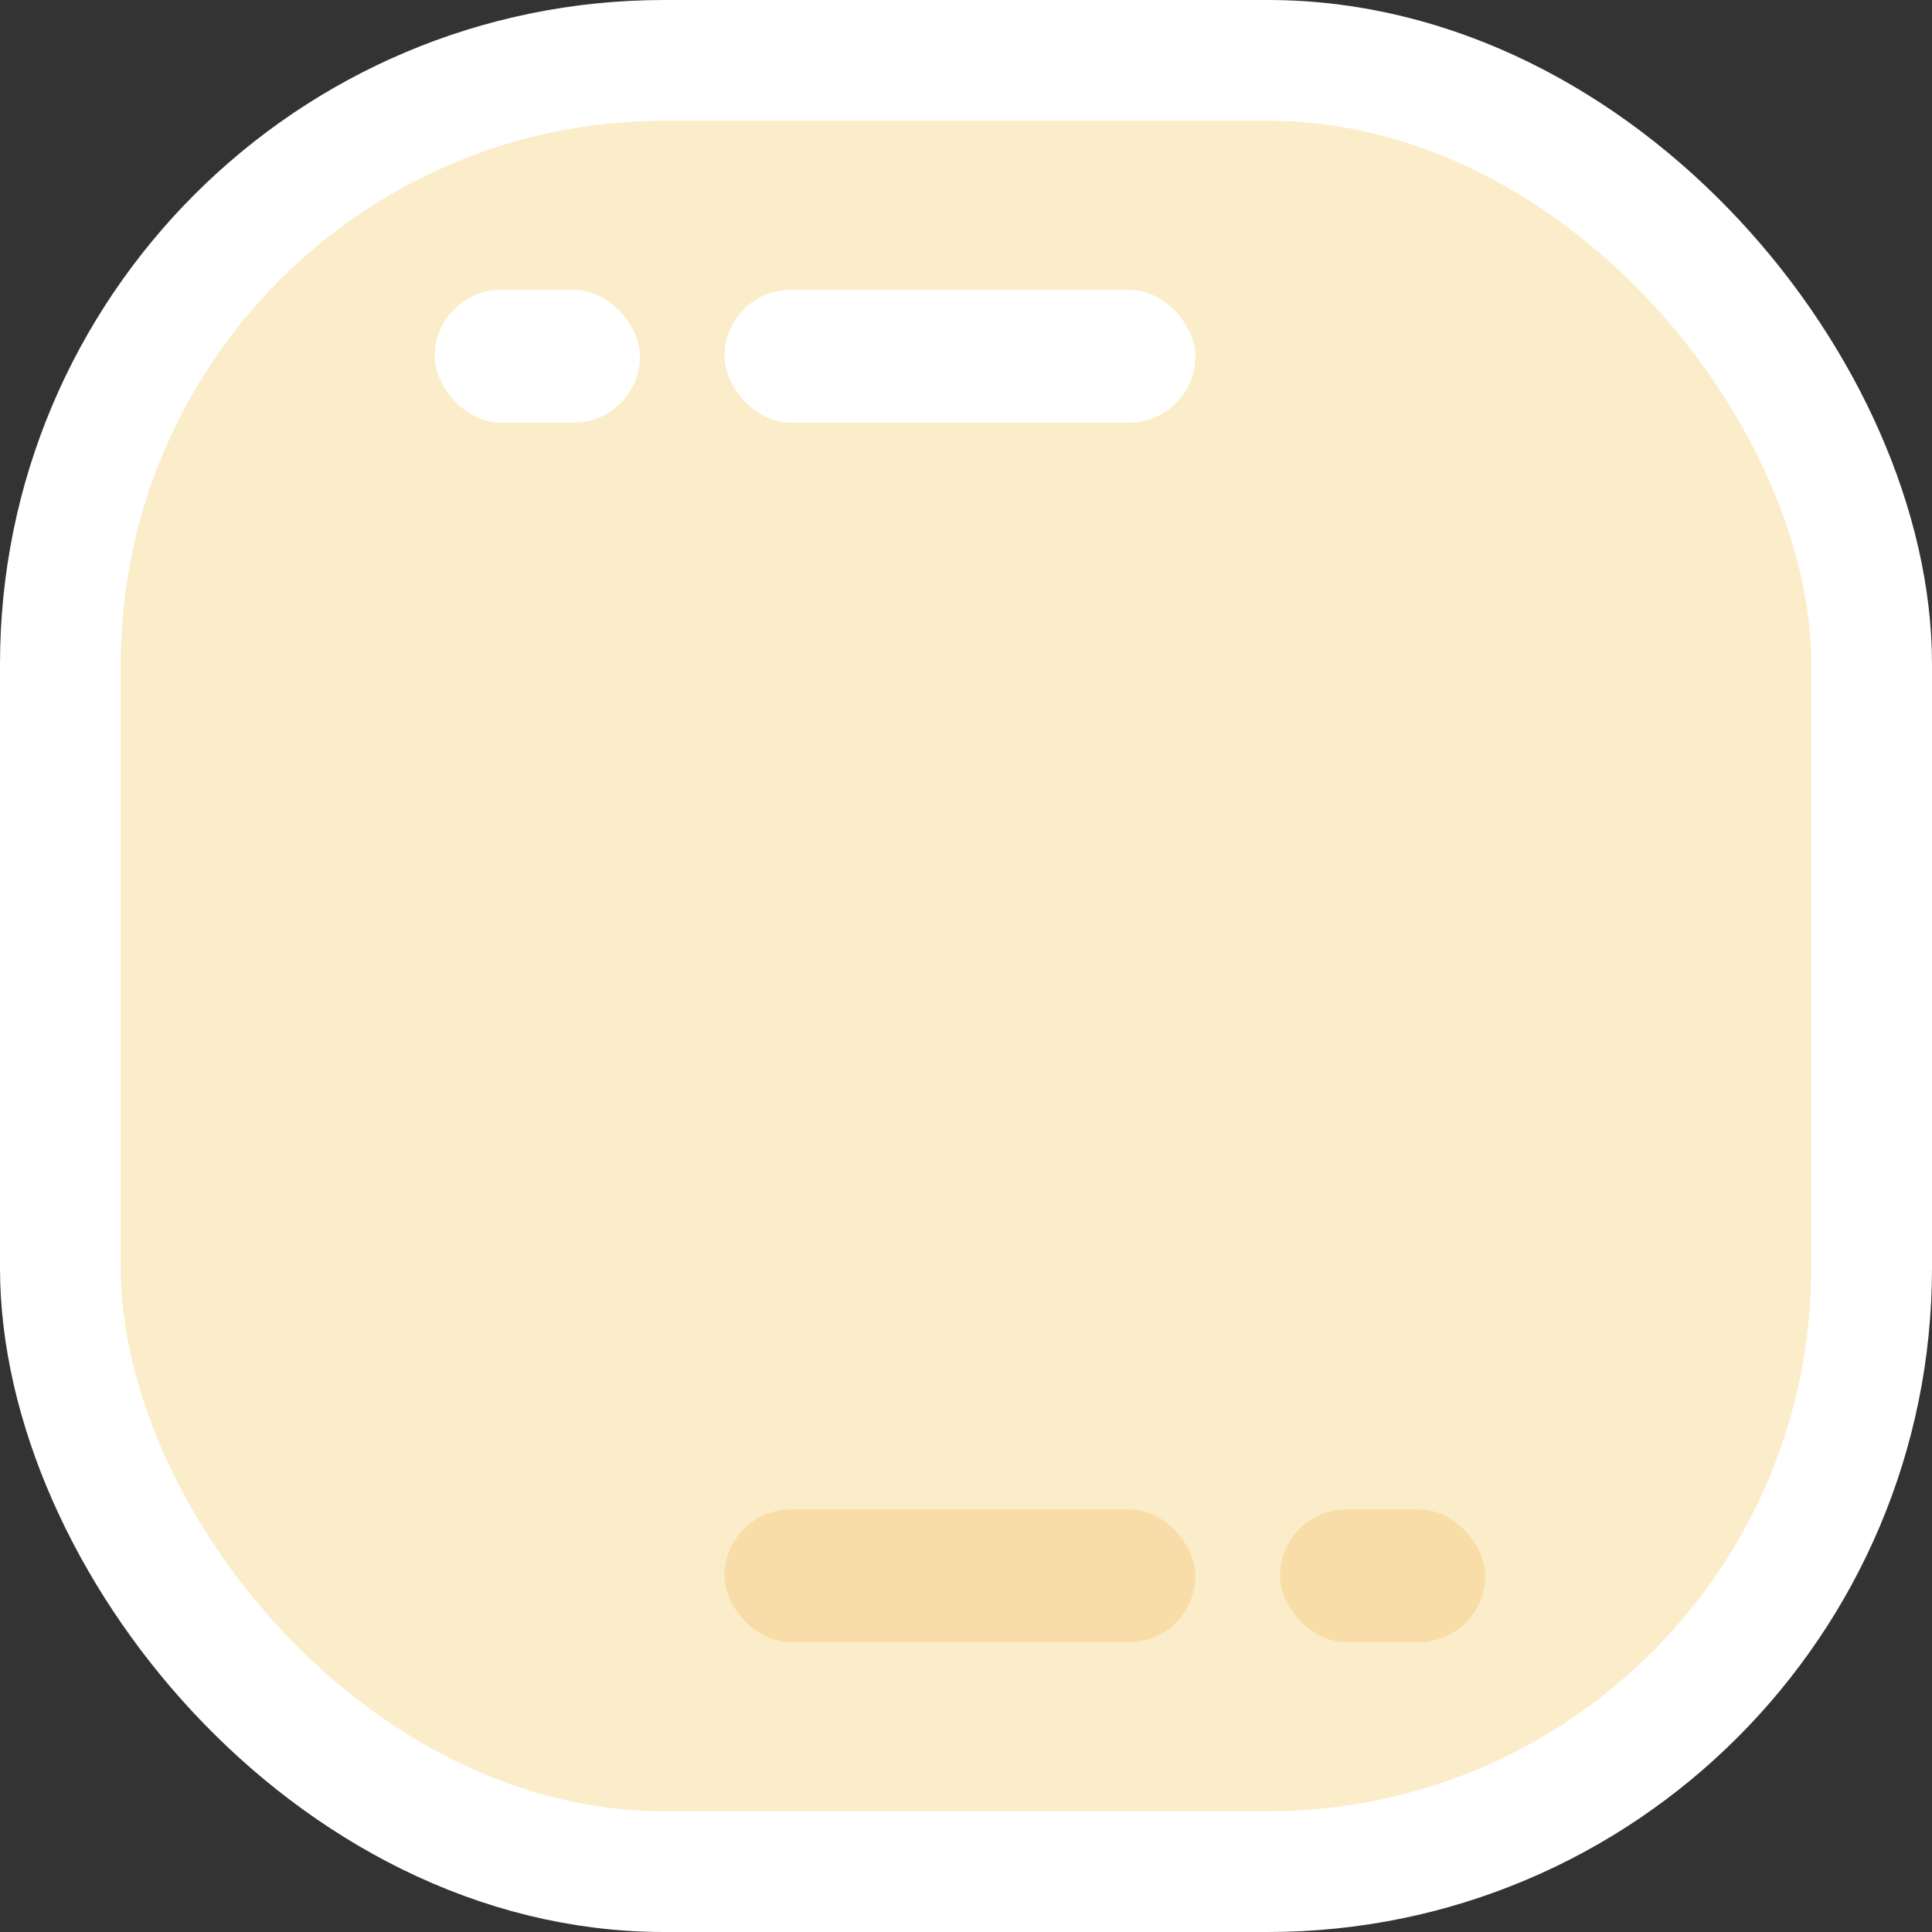 <svg xmlns="http://www.w3.org/2000/svg" viewBox="0 0 160 160"><rect x="0" y="0" width="160" height="160" fill="#333333" stroke="none"/><defs><style>.cls-1{fill:#fbedc9;stroke:#fff;stroke-miterlimit:10;stroke-width:10px;}.cls-2{fill:#fff;}.cls-3{fill:#f8dda9;}</style></defs><title>letter_block</title><g id="Layer_2" data-name="Layer 2"><g id="Layer_1-2" data-name="Layer 1"><rect class="cls-1" x="5" y="5" width="150" height="150" rx="50" ry="50"/><rect class="cls-2" x="36" y="24" width="17" height="11" rx="5.5" ry="5.5" transform="translate(89 59) rotate(180)"/><rect class="cls-2" x="60" y="24" width="39" height="11" rx="5.5" ry="5.5" transform="translate(159 59) rotate(180)"/><rect class="cls-3" x="106" y="125" width="17" height="11" rx="5.5" ry="5.5"/><rect class="cls-3" x="60" y="125" width="39" height="11" rx="5.5" ry="5.5"/></g></g></svg>